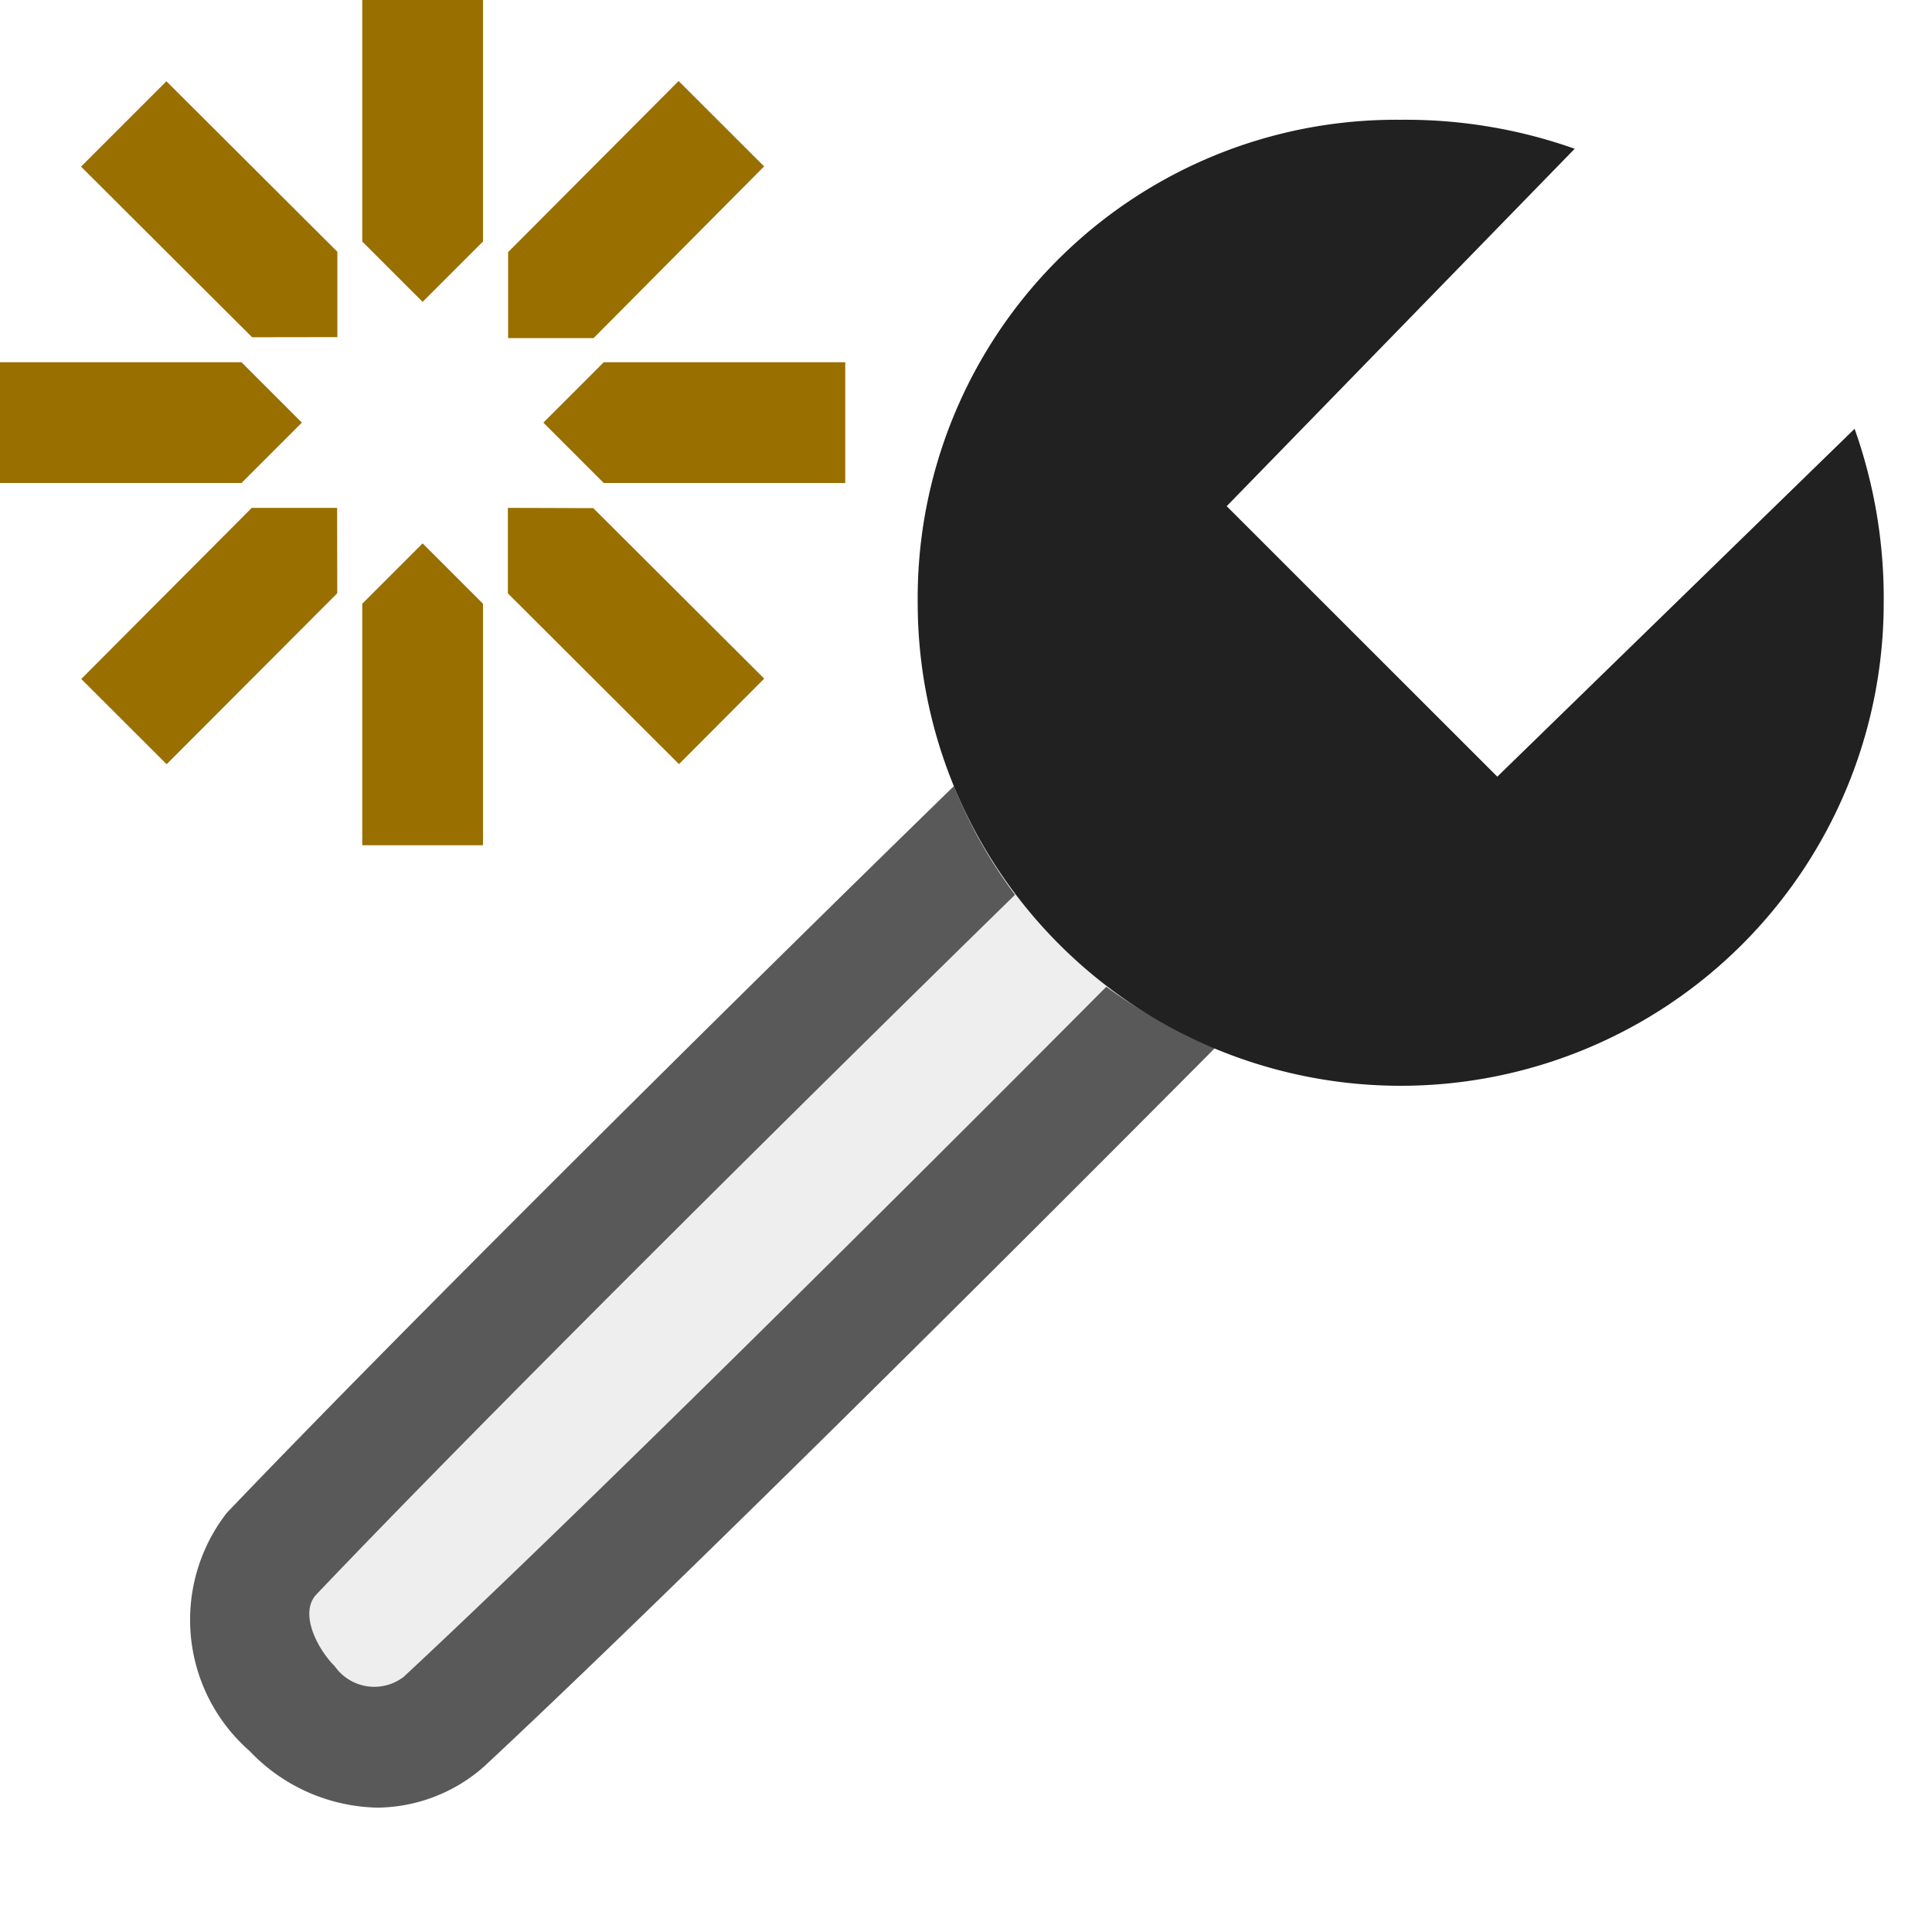 <svg xmlns="http://www.w3.org/2000/svg" viewBox="0 0 16 16">
  <defs>
    <style>.canvas{fill: none; opacity: 0;}.light-defaultgrey-10{fill: #212121; opacity: 0.1;}.light-defaultgrey{fill: #212121; opacity: 1;}.light-yellow{fill: #996f00; opacity: 1;}.cls-1{opacity:0.75;}</style>
  </defs>
  <title>IconLightNewProperty</title>
  <g id="canvas" class="canvas">
    <path class="canvas" d="M16,16H0V0H16Z" />
  </g>
  <g id="level-1">
    <g class="cls-1">
      <path class="light-defaultgrey-10" d="M9.593,8.442c-1.883,1.895-4.507,4.5-5.92,5.816-.861.75-2.077-.65-1.418-1.4C3.59,11.46,6.236,8.832,8.13,6.984A3.929,3.929,0,0,0,9.593,8.442Z" />
      <path class="light-defaultgrey" d="M10.071,8.67c-1.83,1.842-4.561,4.56-6.057,5.955a1.351,1.351,0,0,1-.892.345,1.5,1.5,0,0,1-1.056-.47,1.443,1.443,0,0,1-.187-1.972C3.262,11.08,6,8.361,7.9,6.51a3.926,3.926,0,0,0,.506.9c-1.858,1.817-4.466,4.407-5.791,5.8-.134.153.009.441.158.59a.4.4,0,0,0,.57.087c1.425-1.326,4.007-3.893,5.819-5.715A4,4,0,0,0,10.071,8.67Z" />
    </g>
    <path class="light-defaultgrey" d="M15.6,4.992a4,4,0,1,1-8,0,3.961,3.961,0,0,1,4-4,4.19,4.19,0,0,1,1.441.24l-2.882,2.96L12.4,6.432l2.959-2.881A4.19,4.19,0,0,1,15.6,4.992Z" />
    <path class="light-yellow" d="M3,2,3,0H4L4,2l-.5.5Zm.5,2.5L3,5V7H4V5Zm1-1L5,4,7,4V3L5,3Zm-2,0L2,3,0,3V4L2,4Zm1.708-.7h.708L6.328,1.378,5.62.671,4.208,2.088ZM2.792,4.206H2.085L.673,5.623l.707.706L2.793,4.913Zm1.414,0v.708L5.623,6.328l.706-.708L4.913,4.208ZM2.794,2.792V2.085L1.378.673.671,1.38,2.088,2.793Z" />
  </g>
</svg>
